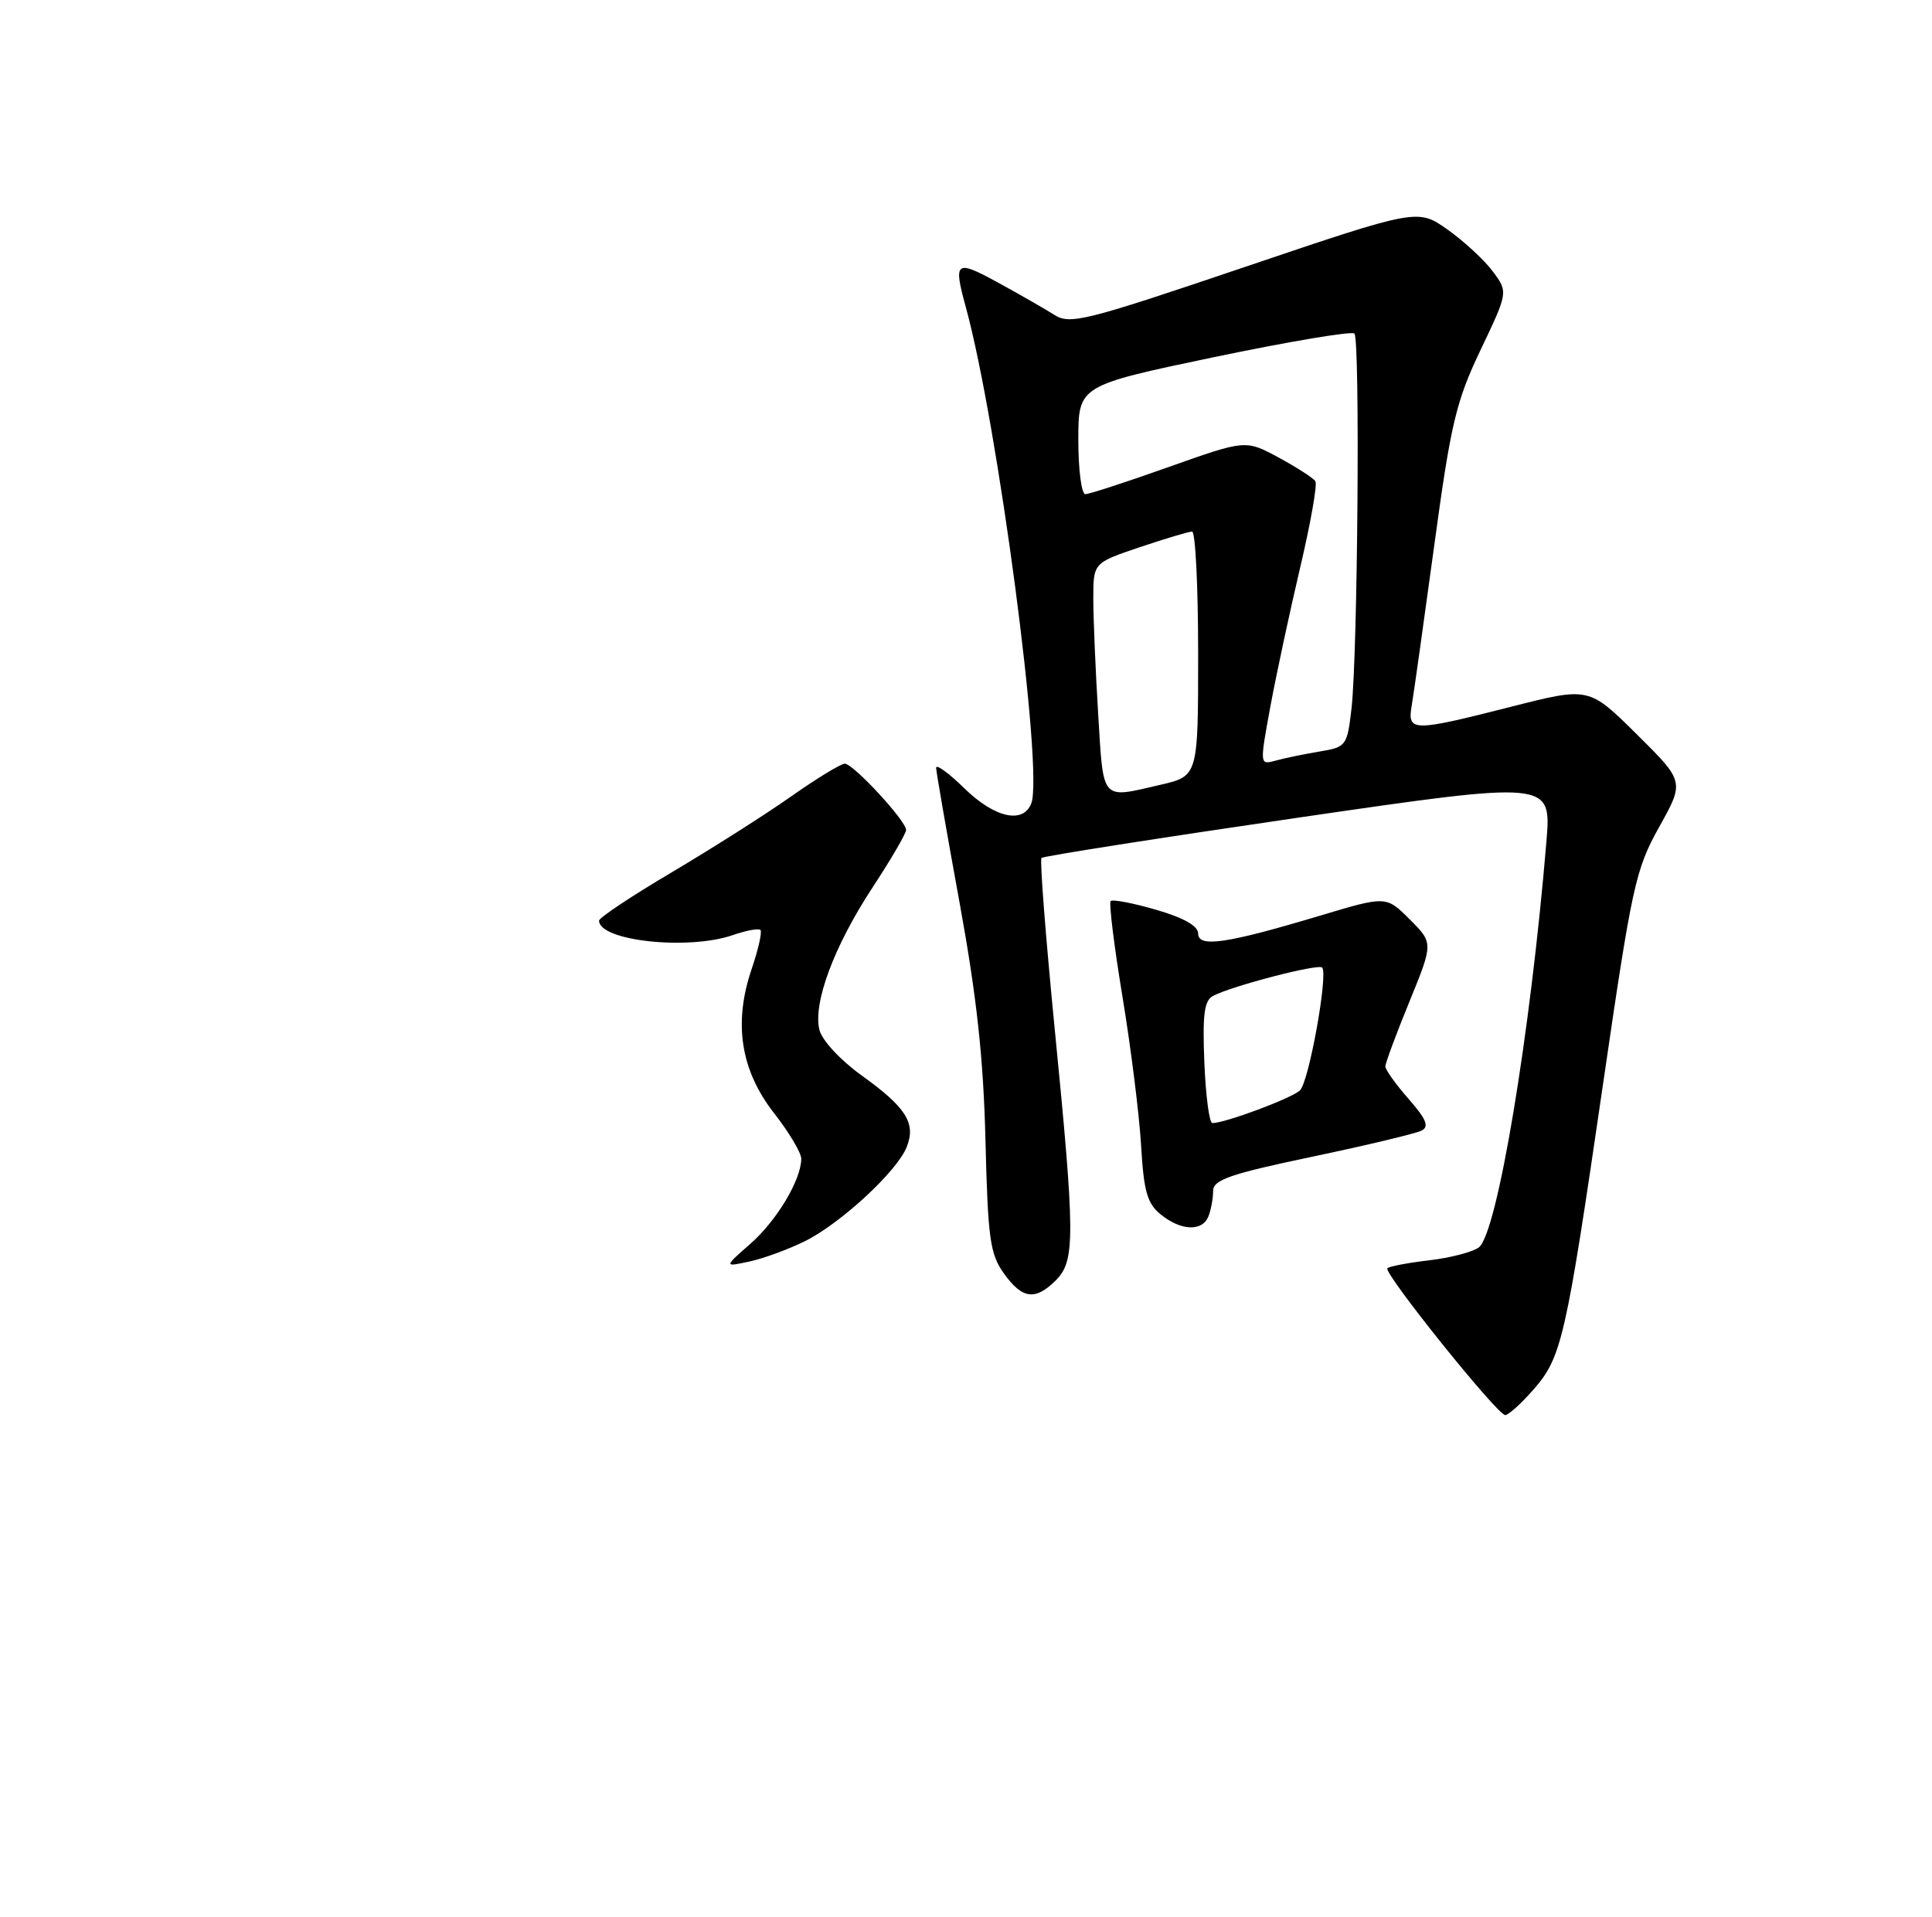 <?xml version="1.0" encoding="UTF-8" standalone="no"?>
<!DOCTYPE svg PUBLIC "-//W3C//DTD SVG 1.1//EN" "http://www.w3.org/Graphics/SVG/1.1/DTD/svg11.dtd" >
<svg xmlns="http://www.w3.org/2000/svg" xmlns:xlink="http://www.w3.org/1999/xlink" version="1.1" viewBox="0 0 258 256">
 <g >
 <path fill="currentColor"
d=" M 204.74 185.64 C 208.55 181.30 209.08 178.98 214.04 145.00 C 217.94 118.25 218.40 116.13 221.57 110.45 C 224.95 104.39 224.95 104.39 218.57 98.07 C 212.19 91.75 212.19 91.75 201.85 94.38 C 188.58 97.76 187.92 97.75 188.52 94.25 C 188.78 92.74 190.12 83.17 191.51 73.00 C 193.74 56.56 194.43 53.64 197.71 46.75 C 201.40 39.01 201.40 39.01 199.35 36.25 C 198.23 34.74 195.51 32.23 193.32 30.67 C 189.32 27.85 189.32 27.85 166.20 35.67 C 144.90 42.88 142.89 43.39 140.79 42.05 C 139.53 41.25 136.14 39.31 133.25 37.73 C 127.61 34.64 127.29 34.88 128.97 41.00 C 133.26 56.68 139.37 102.99 137.72 107.30 C 136.64 110.09 132.83 109.24 128.79 105.30 C 126.71 103.26 125.01 102.02 125.01 102.55 C 125.02 103.07 126.42 111.15 128.13 120.50 C 130.43 133.12 131.33 141.32 131.60 152.32 C 131.92 165.39 132.20 167.48 134.05 170.07 C 136.50 173.51 138.25 173.75 141.00 171.00 C 143.60 168.40 143.58 165.14 140.83 137.26 C 139.63 125.03 138.84 114.83 139.08 114.59 C 139.32 114.35 154.74 111.93 173.35 109.21 C 207.18 104.28 207.18 104.28 206.51 112.39 C 204.36 138.23 199.94 164.75 197.48 166.61 C 196.66 167.22 193.69 168.00 190.86 168.33 C 188.04 168.66 185.52 169.14 185.27 169.39 C 184.69 169.98 199.95 189.00 201.01 189.00 C 201.44 189.00 203.12 187.49 204.74 185.64 Z  M 107.50 165.77 C 112.28 163.40 119.82 156.42 121.09 153.18 C 122.34 150.01 121.01 147.91 115.05 143.63 C 112.23 141.60 109.78 138.96 109.43 137.57 C 108.53 134.00 111.38 126.35 116.53 118.52 C 118.99 114.77 121.00 111.32 121.00 110.85 C 121.00 109.63 113.95 102.00 112.81 102.00 C 112.29 102.00 109.08 103.96 105.68 106.35 C 102.28 108.75 95.11 113.30 89.75 116.48 C 84.39 119.65 80.00 122.57 80.00 122.96 C 80.00 125.68 91.95 126.96 97.90 124.88 C 99.66 124.27 101.30 123.97 101.55 124.21 C 101.79 124.46 101.27 126.80 100.38 129.41 C 97.92 136.63 98.89 142.92 103.35 148.65 C 105.36 151.22 107.00 153.97 107.00 154.76 C 107.00 157.56 103.73 163.03 100.22 166.11 C 96.67 169.23 96.67 169.23 100.08 168.49 C 101.96 168.09 105.30 166.86 107.50 165.77 Z  M 161.39 162.42 C 161.73 161.55 162.00 160.04 162.00 159.06 C 162.00 157.58 164.26 156.80 175.25 154.49 C 182.54 152.96 189.11 151.39 189.85 151.00 C 190.88 150.47 190.46 149.46 188.10 146.77 C 186.40 144.83 185.00 142.88 185.00 142.44 C 185.00 142.00 186.44 138.11 188.21 133.79 C 191.41 125.95 191.41 125.95 188.26 122.80 C 185.11 119.65 185.11 119.65 176.31 122.29 C 163.75 126.05 160.00 126.60 160.00 124.68 C 160.00 123.67 158.07 122.58 154.39 121.51 C 151.31 120.62 148.58 120.09 148.32 120.35 C 148.07 120.60 148.78 126.37 149.90 133.15 C 151.02 139.94 152.14 148.86 152.38 152.97 C 152.74 159.14 153.19 160.74 155.02 162.22 C 157.75 164.42 160.59 164.51 161.39 162.42 Z  M 146.65 95.34 C 146.29 89.48 146.00 82.55 146.00 79.94 C 146.00 75.18 146.00 75.18 152.19 73.09 C 155.60 71.94 158.75 71.00 159.19 71.00 C 159.64 71.00 160.00 78.35 160.00 87.33 C 160.00 103.66 160.00 103.66 154.92 104.83 C 146.96 106.67 147.37 107.14 146.65 95.34 Z  M 169.65 94.34 C 170.45 90.03 172.24 81.68 173.63 75.78 C 175.02 69.89 175.93 64.71 175.66 64.28 C 175.39 63.85 173.18 62.43 170.75 61.11 C 166.34 58.73 166.34 58.73 156.11 62.36 C 150.49 64.36 145.46 66.00 144.94 66.00 C 144.42 66.00 144.00 62.74 144.00 58.75 C 144.01 51.50 144.01 51.50 162.12 47.70 C 172.09 45.62 180.53 44.20 180.87 44.55 C 181.64 45.32 181.31 87.47 180.48 94.63 C 179.90 99.63 179.79 99.78 176.19 100.38 C 174.16 100.72 171.53 101.26 170.35 101.59 C 168.21 102.18 168.21 102.18 169.65 94.34 Z  M 160.83 141.90 C 160.57 135.48 160.81 133.63 162.00 133.01 C 164.54 131.68 176.02 128.69 176.56 129.23 C 177.39 130.06 174.81 144.41 173.61 145.62 C 172.59 146.65 163.63 150.00 161.90 150.00 C 161.49 150.00 161.01 146.35 160.83 141.90 Z "/>
</g>
</svg>